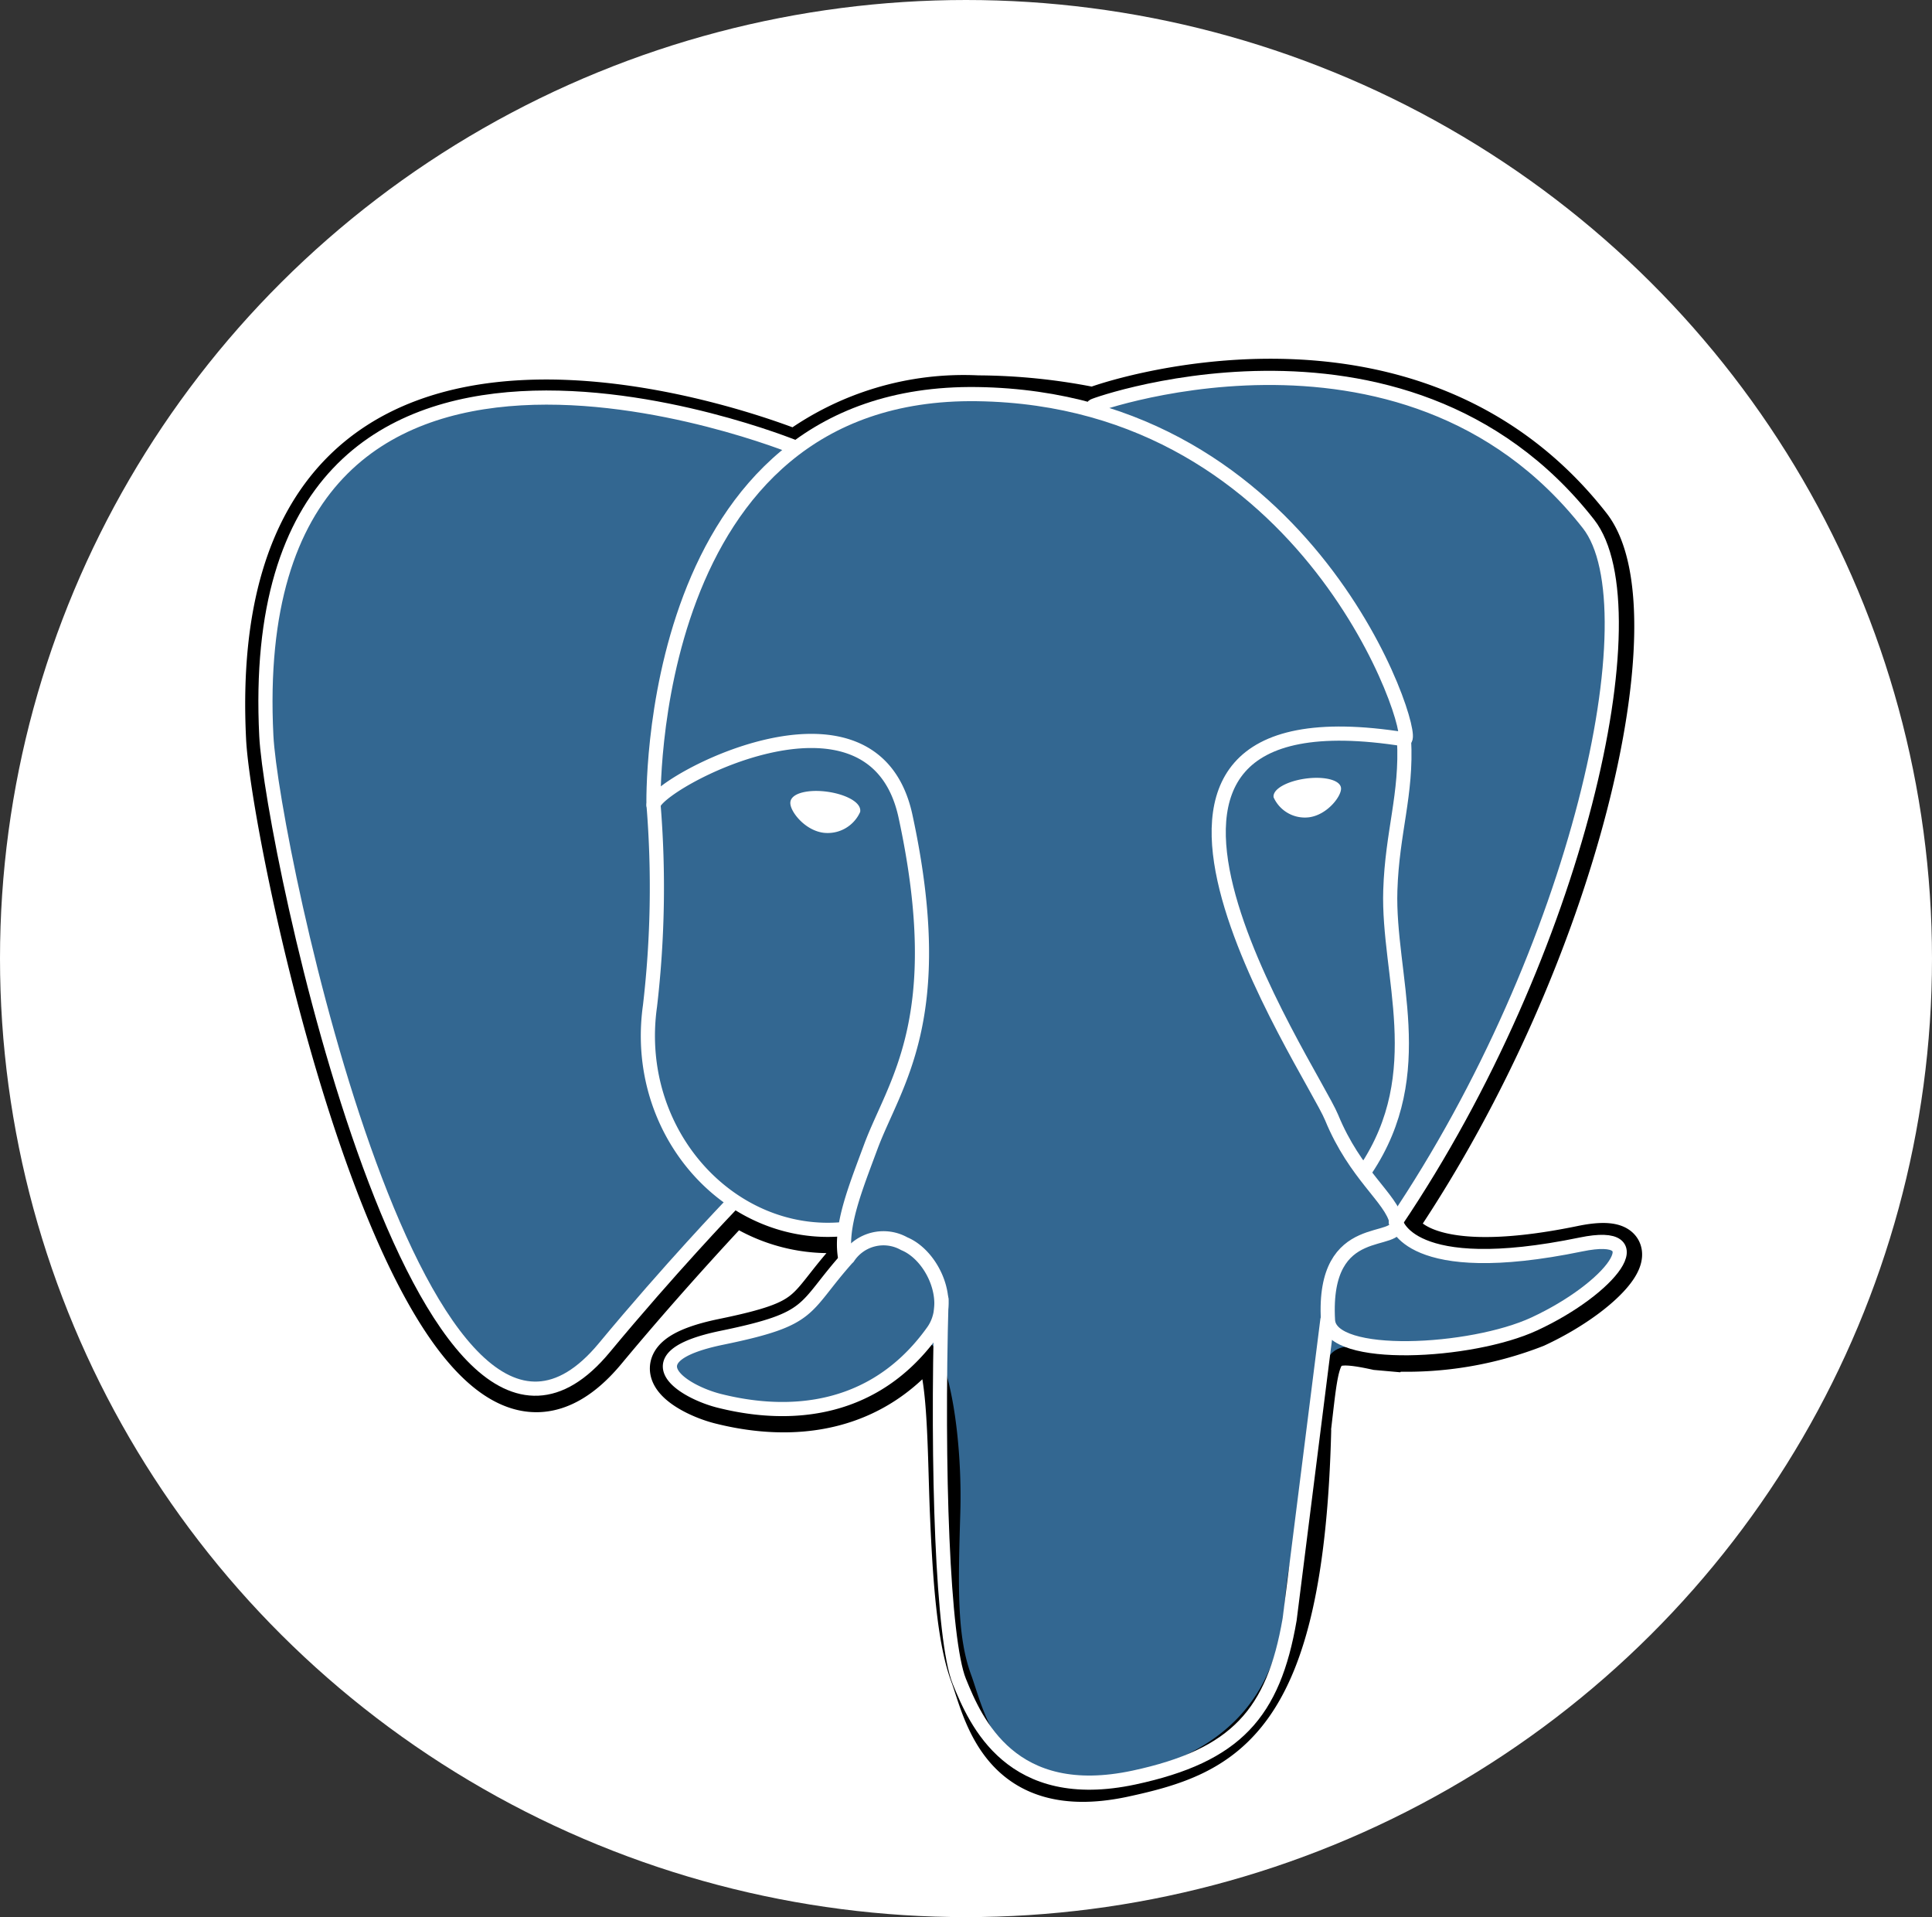 <svg id="Group_95" data-name="Group 95" xmlns="http://www.w3.org/2000/svg" width="97.716" height="96.939" viewBox="0 0 97.716 96.939">
  <rect x="0" y="0" width="97.716" height="96.939" fill="#333333" stroke="none"/>
  <ellipse id="download_1_" data-name="download (1)" cx="48.858" cy="48.47" rx="48.858" ry="48.47" fill="#fff"/>
  <g id="postgresql-icon" transform="translate(13.425 19.109)">
    <path id="Path_759" data-name="Path 759" d="M54.276,54.1c.492-4.1.344-4.7,3.394-4.034l.776.069a17.916,17.916,0,0,0,7.247-1.214c3.88-1.8,6.181-4.807,2.355-4.016-8.726,1.8-9.36-1.156-9.36-1.156,9.218-13.678,13.074-31.04,9.744-35.288C59.36-3.133,43.656,2.35,43.394,2.5l-.085.015a30.07,30.07,0,0,0-5.828-.6,14.422,14.422,0,0,0-9.221,2.76S.249-6.874,1.55,19.181c.278,5.544,7.941,41.97,17.09,30.949C21.989,46.1,25.22,42.7,25.22,42.7a8.463,8.463,0,0,0,5.538,1.413l.157-.133a6.069,6.069,0,0,0,.063,1.564c-2.355,2.633-1.661,3.095-6.371,4.064-4.765.981-1.963,2.73-.139,3.189,2.216.556,7.343,1.341,10.81-3.509l-.139.553c.924.74.861,5.314,1,8.581s.35,6.32,1.018,8.116,1.449,6.431,7.639,5.133c5.172-1.108,9.128-2.705,9.49-17.543" transform="translate(-1.455 -0.969)" stroke="#000" stroke-width="2.149"/>
    <path id="Path_760" data-name="Path 760" d="M68.034,44.915c-8.726,1.8-9.36-1.156-9.36-1.156C67.893,30.08,71.748,12.718,68.421,8.47,59.351-3.125,43.646,2.362,43.384,2.5l-.085.015a31.131,31.131,0,0,0-5.824-.607,14.422,14.422,0,0,0-9.221,2.76S.239-6.869,1.544,19.186c.278,5.544,7.941,41.97,17.09,30.949,3.37-4.052,6.6-7.455,6.6-7.455a8.463,8.463,0,0,0,5.538,1.413l.157-.133a6.1,6.1,0,0,0,.063,1.564c-2.355,2.633-1.661,3.095-6.371,4.064-4.765.981-1.963,2.73-.139,3.189,2.216.556,7.343,1.341,10.81-3.509l-.139.553c.924.74,1.57,4.81,1.461,8.5s-.181,6.22.544,8.2,1.449,6.431,7.639,5.133c5.172-1.108,7.851-3.986,8.228-8.774.266-3.406.864-2.9.906-5.948l.483-1.443c.553-4.62.091-6.108,3.276-5.414l.776.069a17.671,17.671,0,0,0,7.216-1.214c3.88-1.8,6.181-4.807,2.355-4.016Z" transform="translate(-1.469 -0.95)" fill="#336791"/>
    <g id="Group_83" data-name="Group 83">
      <g id="Group_81" data-name="Group 81">
        <path id="Path_761" data-name="Path 761" d="M35.683,47.622c-.242,8.593.06,17.247.9,19.324s2.642,6.19,8.835,4.867c5.172-1.108,7.056-3.255,7.872-7.992L55.2,48.673M28.261,4.544S.229-6.918,1.534,19.136c.278,5.544,7.941,41.97,17.09,30.949,3.339-4.025,6.359-7.174,6.359-7.174M43.4,2.451c-.966.3,15.592-6.054,25.007,5.972,3.321,4.248-.528,21.61-9.747,35.288" transform="translate(-1.489 -1.039)" fill="none" stroke="#fff" stroke-linecap="round" stroke-linejoin="round" stroke-width="0.716"/>
        <path id="Path_762" data-name="Path 762" d="M45.538,43.159s.6,2.959,9.36,1.153c3.826-.791,1.522,2.216-2.355,4.016-3.182,1.48-10.32,1.857-10.438-.181-.3-5.269,3.756-3.669,3.463-4.988-.266-1.19-2.083-2.355-3.279-5.266-1.048-2.536-14.372-22.012,3.7-19.122.664-.136-4.71-17.211-21.619-17.458S7.991,22.1,7.991,22.1" transform="translate(11.637 -0.493)" fill="none" stroke="#fff" stroke-linecap="round" stroke-linejoin="bevel" stroke-width="0.716"/>
      </g>
      <g id="Group_82" data-name="Group 82" transform="translate(19.345 18.358)">
        <path id="Path_763" data-name="Path 763" d="M17.269,16.413c-2.355,2.633-1.661,3.095-6.371,4.064-4.765.981-1.963,2.73-.139,3.189,2.216.556,7.343,1.341,10.81-3.512,1.057-1.48-.006-3.835-1.455-4.433a2.139,2.139,0,0,0-2.838.694Z" transform="translate(-7.152 9.7)" fill="none" stroke="#fff" stroke-linejoin="round" stroke-width="0.716"/>
        <path id="Path_764" data-name="Path 764" d="M17.86,33.188c-.242-1.549.507-3.388,1.307-5.544,1.2-3.231,3.974-6.462,1.757-16.719C19.273,3.286,8.182,9.334,8.182,10.37A51.655,51.655,0,0,1,8,20.53c-.9,6.407,4.076,11.824,9.8,11.272" transform="translate(-7.896 -7.12)" fill="none" stroke="#fff" stroke-linecap="round" stroke-linejoin="round" stroke-width="0.716"/>
      </g>
    </g>
    <g id="Group_84" data-name="Group 84" transform="translate(26.667 20.283)">
      <path id="Path_765" data-name="Path 765" d="M10.324,8.446c-.051.353.649,1.3,1.558,1.425a1.678,1.678,0,0,0,1.736-.966c.051-.356-.649-.743-1.558-.87S10.369,8.1,10.324,8.446Z" transform="translate(-10.321 -7.274)" fill="#fff" stroke="#fff" stroke-width="0.239"/>
      <path id="Path_766" data-name="Path 766" d="M21.691,8.207c.048.353-.649,1.3-1.558,1.425A1.672,1.672,0,0,1,18.4,8.666c-.045-.356.649-.743,1.558-.87S21.645,7.857,21.691,8.207Z" transform="translate(5.982 -7.757)" fill="#fff" stroke="#fff" stroke-width="0.119"/>
    </g>
    <path id="Path_767" data-name="Path 767" d="M21.86,7.1c.151,2.778-.6,4.665-.694,7.621-.139,4.294,2.047,9.209-1.247,14.131" transform="translate(35.728 11.189)" fill="none" stroke="#fff" stroke-linecap="round" stroke-linejoin="round" stroke-width="0.716"/>
  </g>
</svg>
